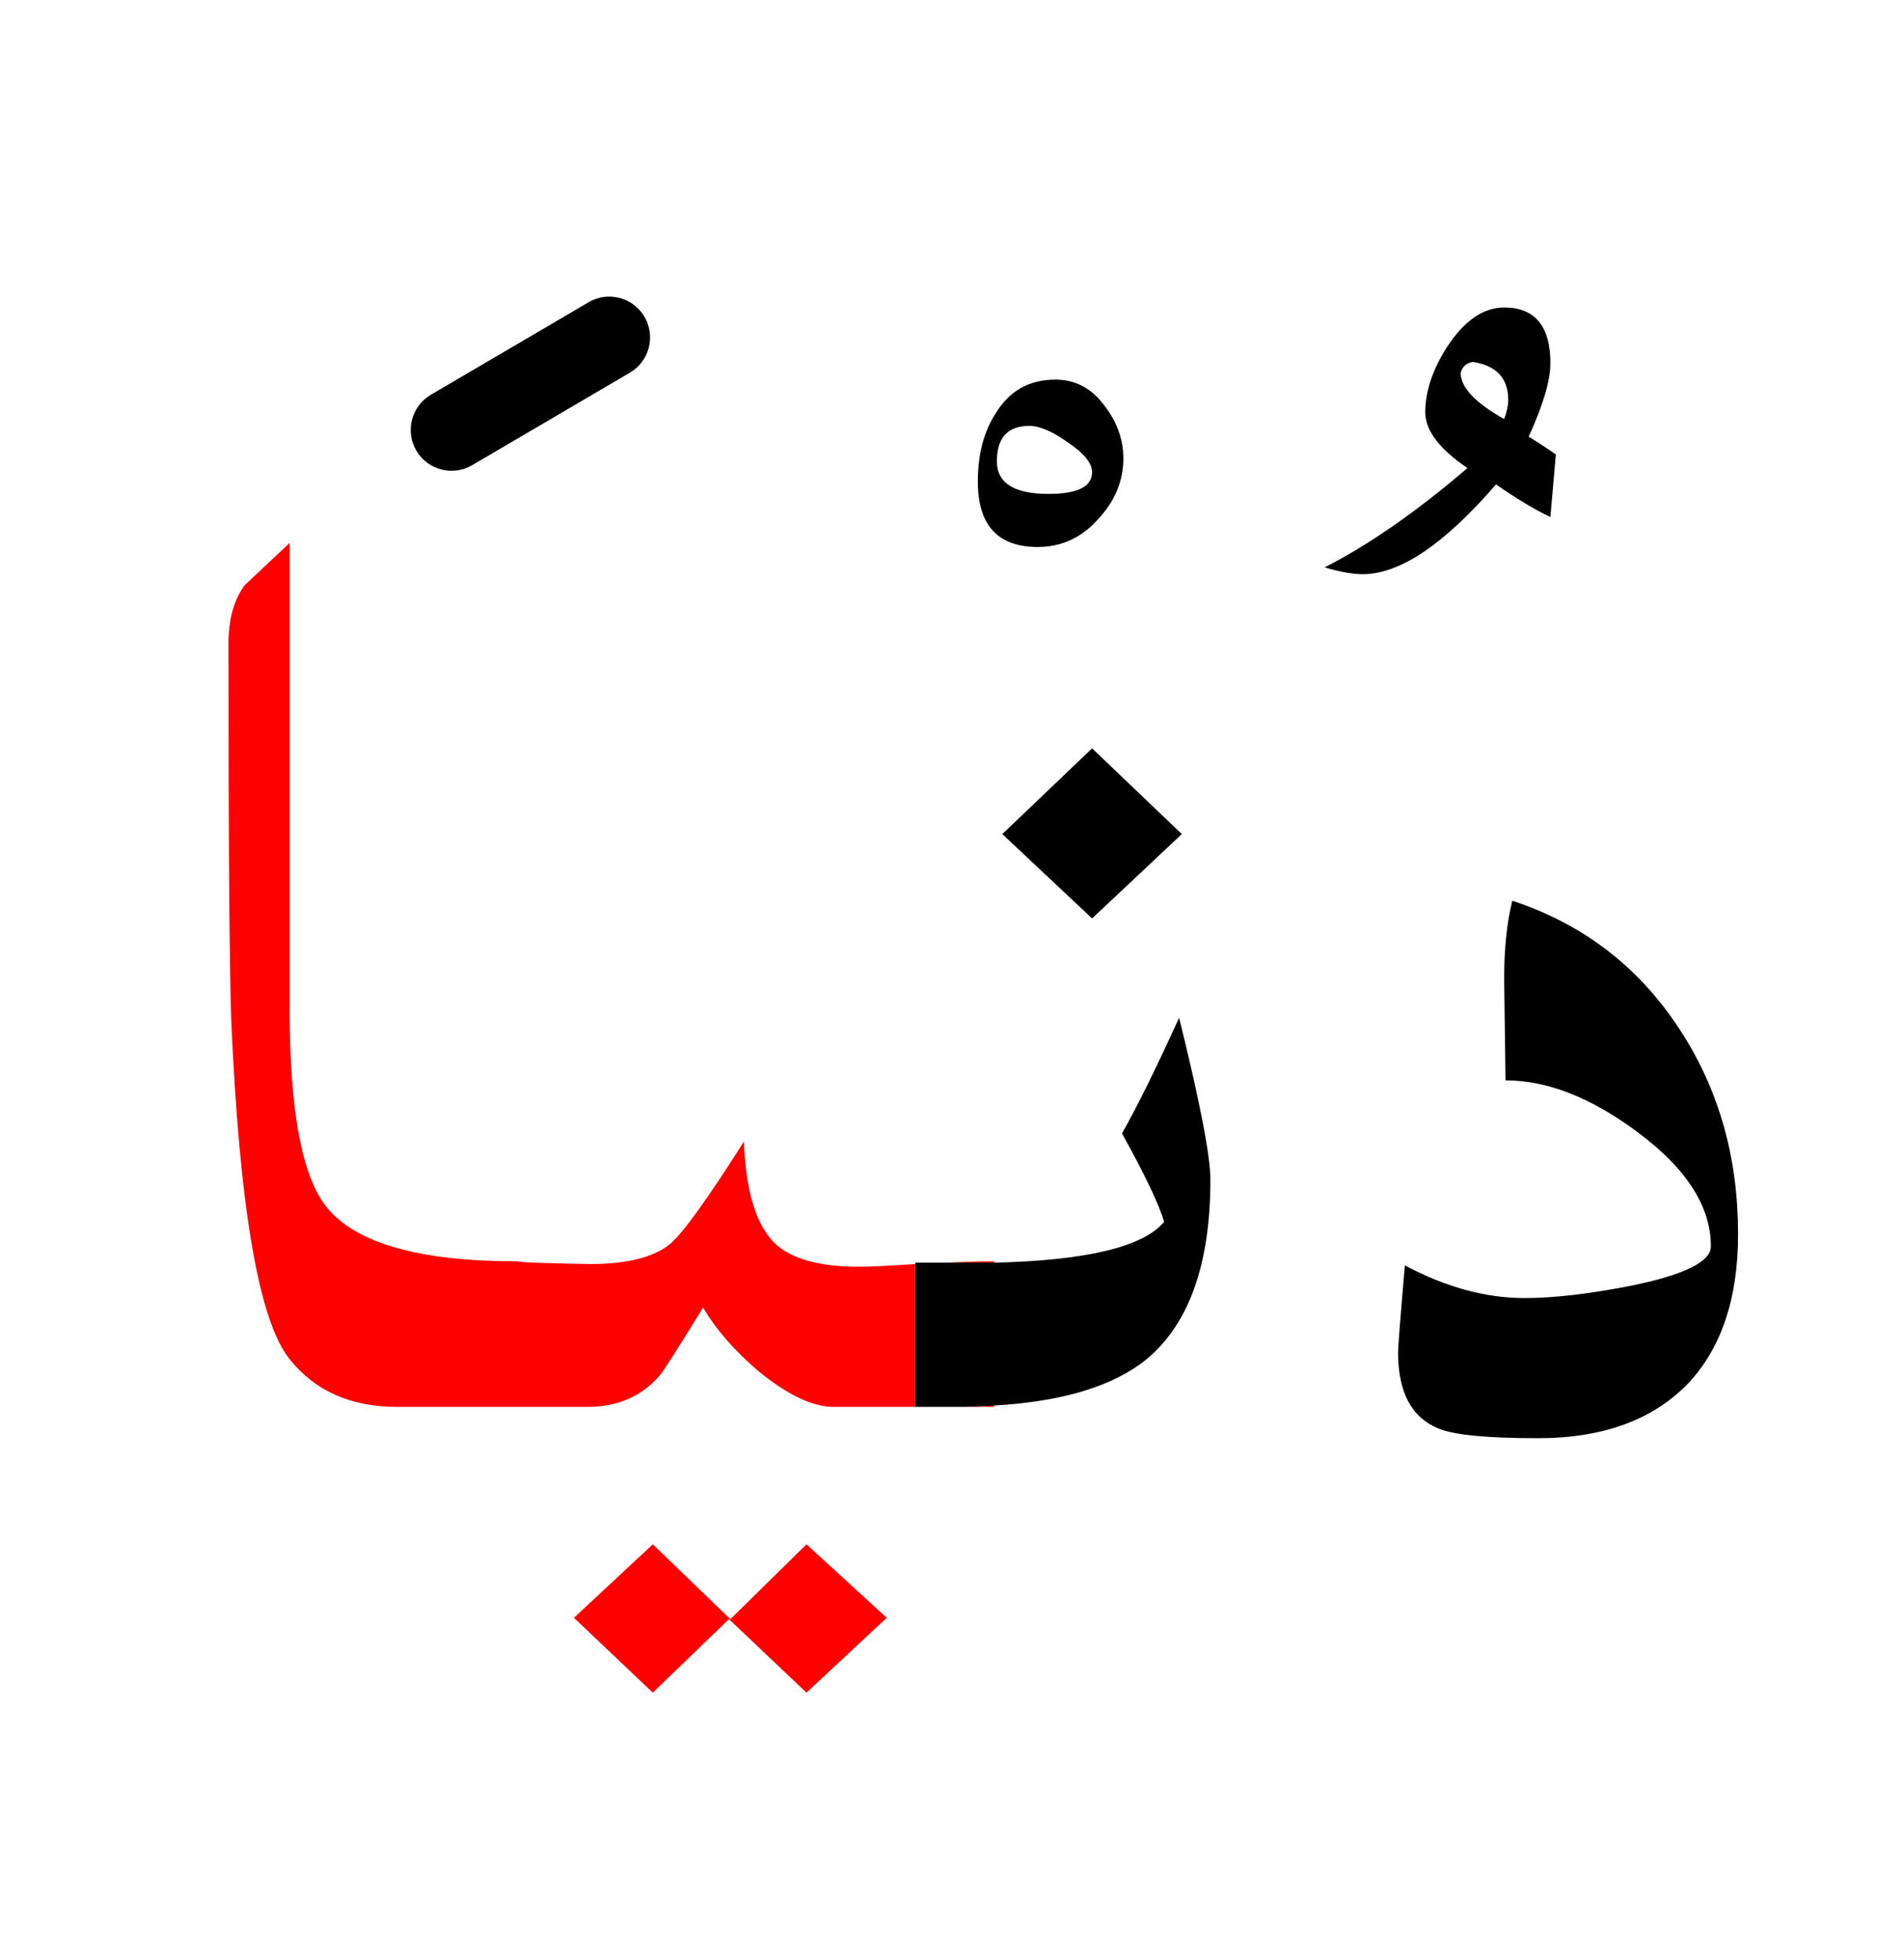 <?xml version="1.0" encoding="UTF-8" standalone="no"?><!DOCTYPE svg PUBLIC "-//W3C//DTD SVG 1.1//EN" "http://www.w3.org/Graphics/SVG/1.1/DTD/svg11.dtd"><svg width="100%" height="100%" viewBox="0 0 70 72" version="1.1" xmlns="http://www.w3.org/2000/svg" xmlns:xlink="http://www.w3.org/1999/xlink" xml:space="preserve" xmlns:serif="http://www.serif.com/" style="fill-rule:evenodd;clip-rule:evenodd;stroke-linejoin:round;stroke-miterlimit:2;"><g><path d="M32.6,59.45l-2.95,-2.7l-2.8,2.75l-2.85,-2.75l-2.9,2.7l2.9,2.75l2.8,-2.7l2.85,2.7l2.95,-2.75Z" style="fill:#f00;"/><path d="M9,21.5c-0.4,0.533 -0.6,1.25 -0.6,2.15c-0,7.167 0.033,11.767 0.1,13.8c0.3,6.933 1.017,11.1 2.15,12.5c0.933,1.167 2.25,1.75 3.95,1.75l7,-0c1.1,-0 1.983,-0.383 2.65,-1.15c0.1,-0.1 0.633,-0.933 1.6,-2.5c0.467,0.8 1.15,1.583 2.05,2.35c1.067,0.867 1.983,1.3 2.75,1.3l3,-0l-0,-5.25c-0.991,0.067 -1.675,0.1 -2.05,0.1c-1.467,0 -2.5,-0.283 -3.1,-0.85c-0.7,-0.667 -1.083,-1.917 -1.15,-3.75c-1.333,2.1 -2.233,3.35 -2.7,3.75c-0.6,0.5 -1.583,0.75 -2.95,0.75c-0.267,-0 -0.967,-0.017 -2.1,-0.05c-0.204,-0.006 -0.404,-0.023 -0.6,-0.05c-3.6,0 -5.933,-0.667 -7,-2c-0.9,-1.133 -1.35,-3.533 -1.35,-7.2l-0,-17.2c-0.567,0.533 -1.117,1.05 -1.65,1.55Z" style="fill:#f00;"/><path d="M36.55,51.7l-0,-0.05c-0.346,0.025 -0.713,0.042 -1.1,0.05l1.1,-0Z" style="fill:#f00;"/><path d="M36.55,46.4l-0,-0.05c-0.495,0 -1.095,0.017 -1.8,0.05l1.8,-0Z" style="fill:#f00;"/><path d="M55.6,33.1c-0.2,0.8 -0.3,1.75 -0.3,2.85l0.05,3.75c1.533,-0 3.15,0.633 4.85,1.9c1.8,1.333 2.7,2.733 2.7,4.2c-0,0.567 -0.983,1.05 -2.95,1.45c-1.533,0.3 -2.833,0.45 -3.9,0.45c-1.433,-0 -2.9,-0.4 -4.4,-1.2c-0.167,1.933 -0.25,3 -0.25,3.2c-0,1.467 0.5,2.4 1.5,2.8c0.567,0.233 1.783,0.35 3.65,0.35c2.4,0 4.25,-0.683 5.55,-2.05c1.2,-1.3 1.8,-3.117 1.8,-5.45c-0,-2.8 -0.7,-5.283 -2.1,-7.45c-1.5,-2.333 -3.567,-3.933 -6.2,-4.8Z"/><path d="M41.25,41.65c0.833,1.5 1.35,2.583 1.55,3.25c-0.773,0.921 -2.856,1.421 -6.25,1.5l-2.9,-0l-0,5.3l1.8,-0c0.387,-0.008 0.754,-0.025 1.1,-0.05c2.522,-0.147 4.388,-0.714 5.6,-1.7c1.567,-1.3 2.35,-3.5 2.35,-6.6c0,-0.867 -0.383,-2.85 -1.15,-5.95c-0.867,1.9 -1.567,3.317 -2.1,4.25Z"/><path d="M40.15,33.75l3.3,-3.1l-3.3,-3.15l-3.3,3.15l3.3,3.1Z"/><path d="M40.6,14.9c-0.467,-0.633 -1.067,-0.95 -1.8,-0.95c-0.967,-0 -1.7,0.417 -2.2,1.25c-0.433,0.667 -0.65,1.5 -0.65,2.5c0,1.6 0.733,2.4 2.2,2.4c0.867,0 1.6,-0.333 2.2,-1c0.633,-0.667 0.95,-1.417 0.95,-2.25c-0,-0.7 -0.233,-1.35 -0.7,-1.95Zm-1.35,1.35c0.6,0.4 0.9,0.767 0.9,1.1c-0,0.533 -0.533,0.8 -1.6,0.8c-1.267,-0 -1.9,-0.4 -1.9,-1.2c-0,-0.867 0.4,-1.3 1.2,-1.3c0.367,-0 0.833,0.2 1.4,0.6Z"/><path d="M57,13.35c0,-1.367 -0.567,-2.05 -1.7,-2.05c-0.767,0 -1.467,0.483 -2.1,1.45c-0.533,0.833 -0.8,1.633 -0.8,2.4c-0,0.667 0.517,1.35 1.55,2.05c-1.867,1.6 -3.617,2.817 -5.25,3.65c0.567,0.167 1.033,0.25 1.4,0.25c1.367,0 3,-1.1 4.9,-3.3c0.767,0.533 1.433,0.933 2,1.2l0.2,-2.3c-0.433,-0.3 -0.767,-0.517 -1,-0.65c0.533,-1.167 0.8,-2.067 0.8,-2.7Zm-2.85,-0.05c0.867,0.133 1.3,0.6 1.3,1.4c0,0.2 -0.05,0.433 -0.15,0.7c-1.067,-0.6 -1.6,-1.167 -1.6,-1.7c0.067,-0.233 0.217,-0.367 0.45,-0.4Z"/><path d="M21.641,11.106l-5.8,3.4c-0.714,0.419 -0.954,1.338 -0.535,2.053c0.419,0.714 1.338,0.954 2.053,0.535l5.8,-3.4c0.714,-0.419 0.954,-1.338 0.535,-2.053c-0.419,-0.714 -1.338,-0.954 -2.053,-0.535Z"/></g></svg>